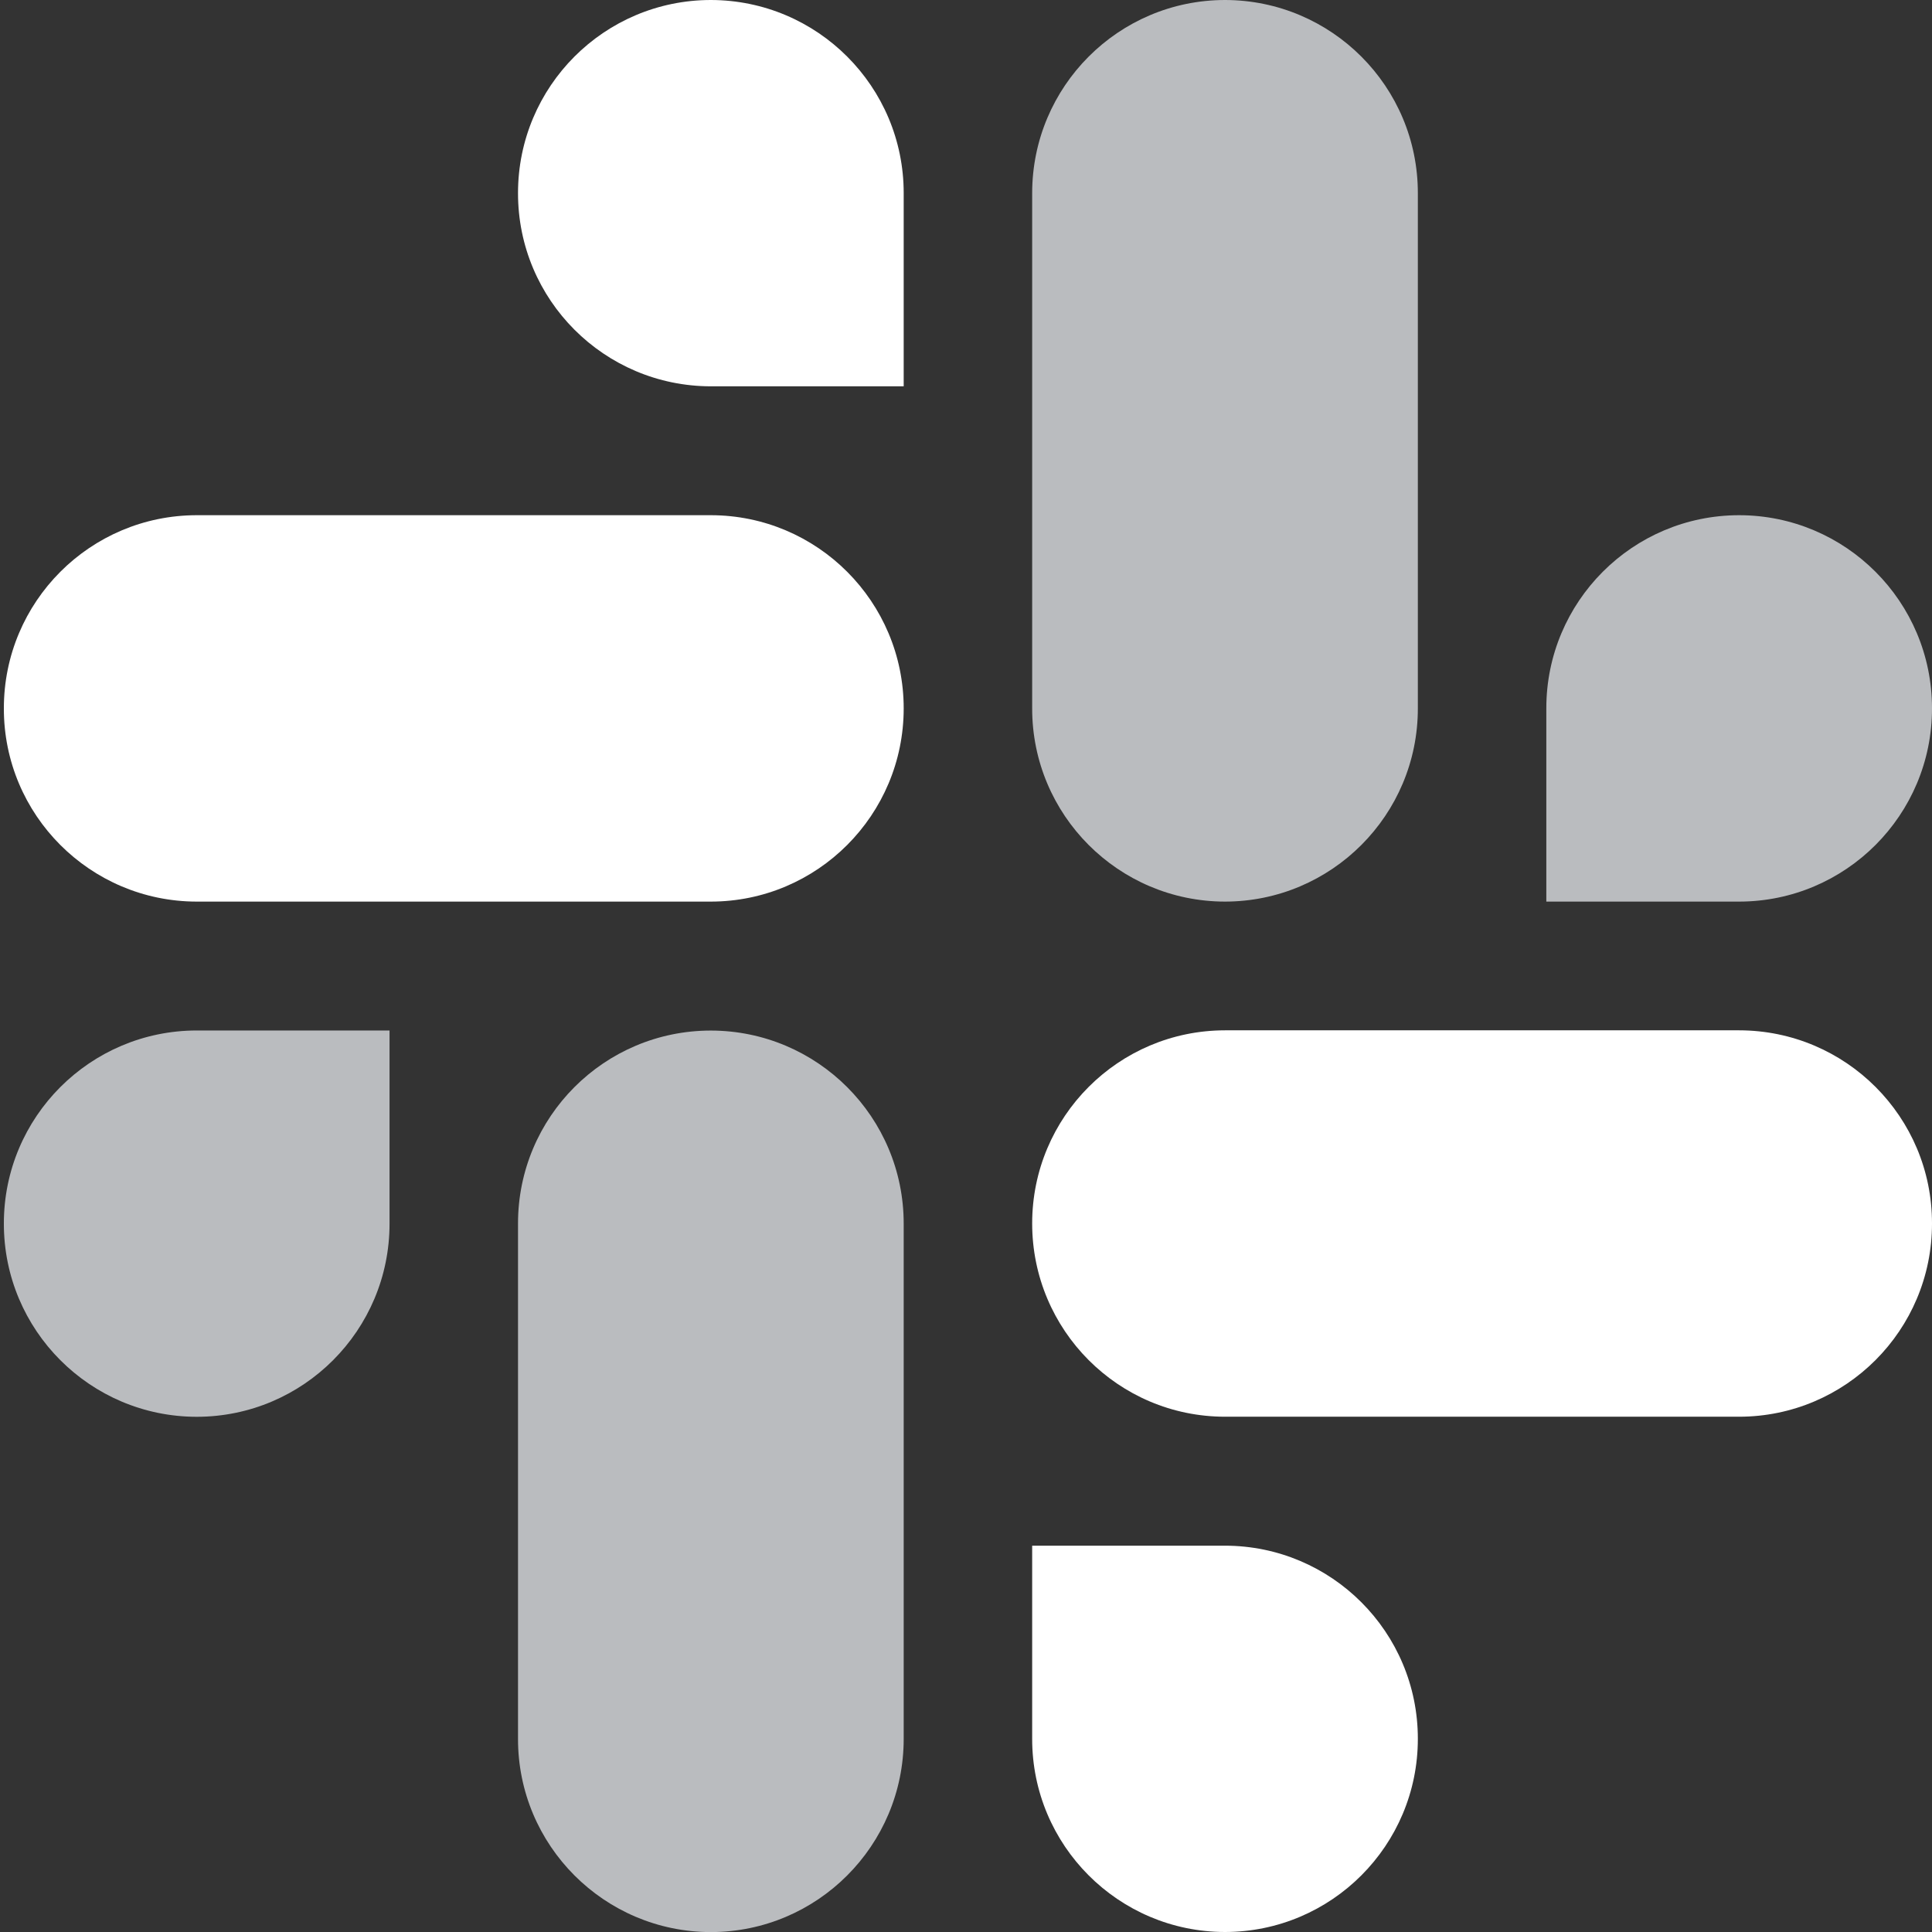 <svg width="24" height="24" viewBox="0 0 24 24" fill="none" xmlns="http://www.w3.org/2000/svg">
<rect x="0" y="0" width="24" height="24" fill="#333333" stroke="none"/>
<g id="slack-new-logo 1" clip-path="url(#clip0_85_5576)">
<g id="Group">
<path id="Vector" fill-rule="evenodd" clip-rule="evenodd" d="M8.83 0C7.506 0.001 6.434 1.075 6.435 2.4C6.434 3.724 7.507 4.798 8.831 4.799H11.226V2.4C11.227 1.076 10.155 0.002 8.83 0C8.831 0 8.831 0 8.83 0ZM8.83 6.4H2.444C1.12 6.401 0.047 7.475 0.048 8.8C0.046 10.123 1.119 11.198 2.443 11.2H8.83C10.154 11.199 11.226 10.124 11.226 8.8C11.226 7.475 10.154 6.401 8.83 6.4Z" fill="white"/>
<path id="Vector_2" fill-rule="evenodd" clip-rule="evenodd" d="M24 8.8C24.001 7.475 22.928 6.401 21.604 6.4C20.28 6.401 19.208 7.475 19.209 8.8V11.2H21.604C22.928 11.199 24.001 10.124 24 8.8ZM17.613 8.8V2.4C17.614 1.076 16.542 0.002 15.218 0C13.894 0.001 12.822 1.075 12.822 2.4V8.8C12.821 10.123 13.893 11.198 15.217 11.2C16.541 11.199 17.614 10.124 17.613 8.8Z" fill="#BABCBF"/>
<path id="Vector_3" fill-rule="evenodd" clip-rule="evenodd" d="M15.217 24C16.541 23.999 17.614 22.924 17.613 21.6C17.614 20.276 16.541 19.202 15.217 19.201H12.822V21.6C12.821 22.923 13.893 23.998 15.217 24ZM15.217 17.599H21.604C22.928 17.598 24.001 16.523 24 15.199C24.002 13.875 22.929 12.801 21.605 12.799H15.218C13.894 12.8 12.822 13.874 12.822 15.198C12.822 16.523 13.893 17.598 15.217 17.599Z" fill="white"/>
<path id="Vector_4" fill-rule="evenodd" clip-rule="evenodd" d="M0.048 15.2C0.047 16.524 1.12 17.599 2.444 17.6C3.768 17.599 4.84 16.524 4.839 15.2V12.801H2.444C1.12 12.802 0.047 13.876 0.048 15.2ZM6.435 15.2V21.6C6.433 22.924 7.506 23.999 8.83 24.001C10.154 24 11.226 22.925 11.226 21.601V15.202C11.227 13.878 10.155 12.804 8.831 12.802C7.506 12.802 6.434 13.876 6.435 15.2Z" fill="#BABCBF"/>
</g>
</g>
<defs>
<clipPath id="clip0_85_5576">
<rect width="23.952" height="24" fill="white" transform="translate(0.048)"/>
</clipPath>
</defs>
</svg>
